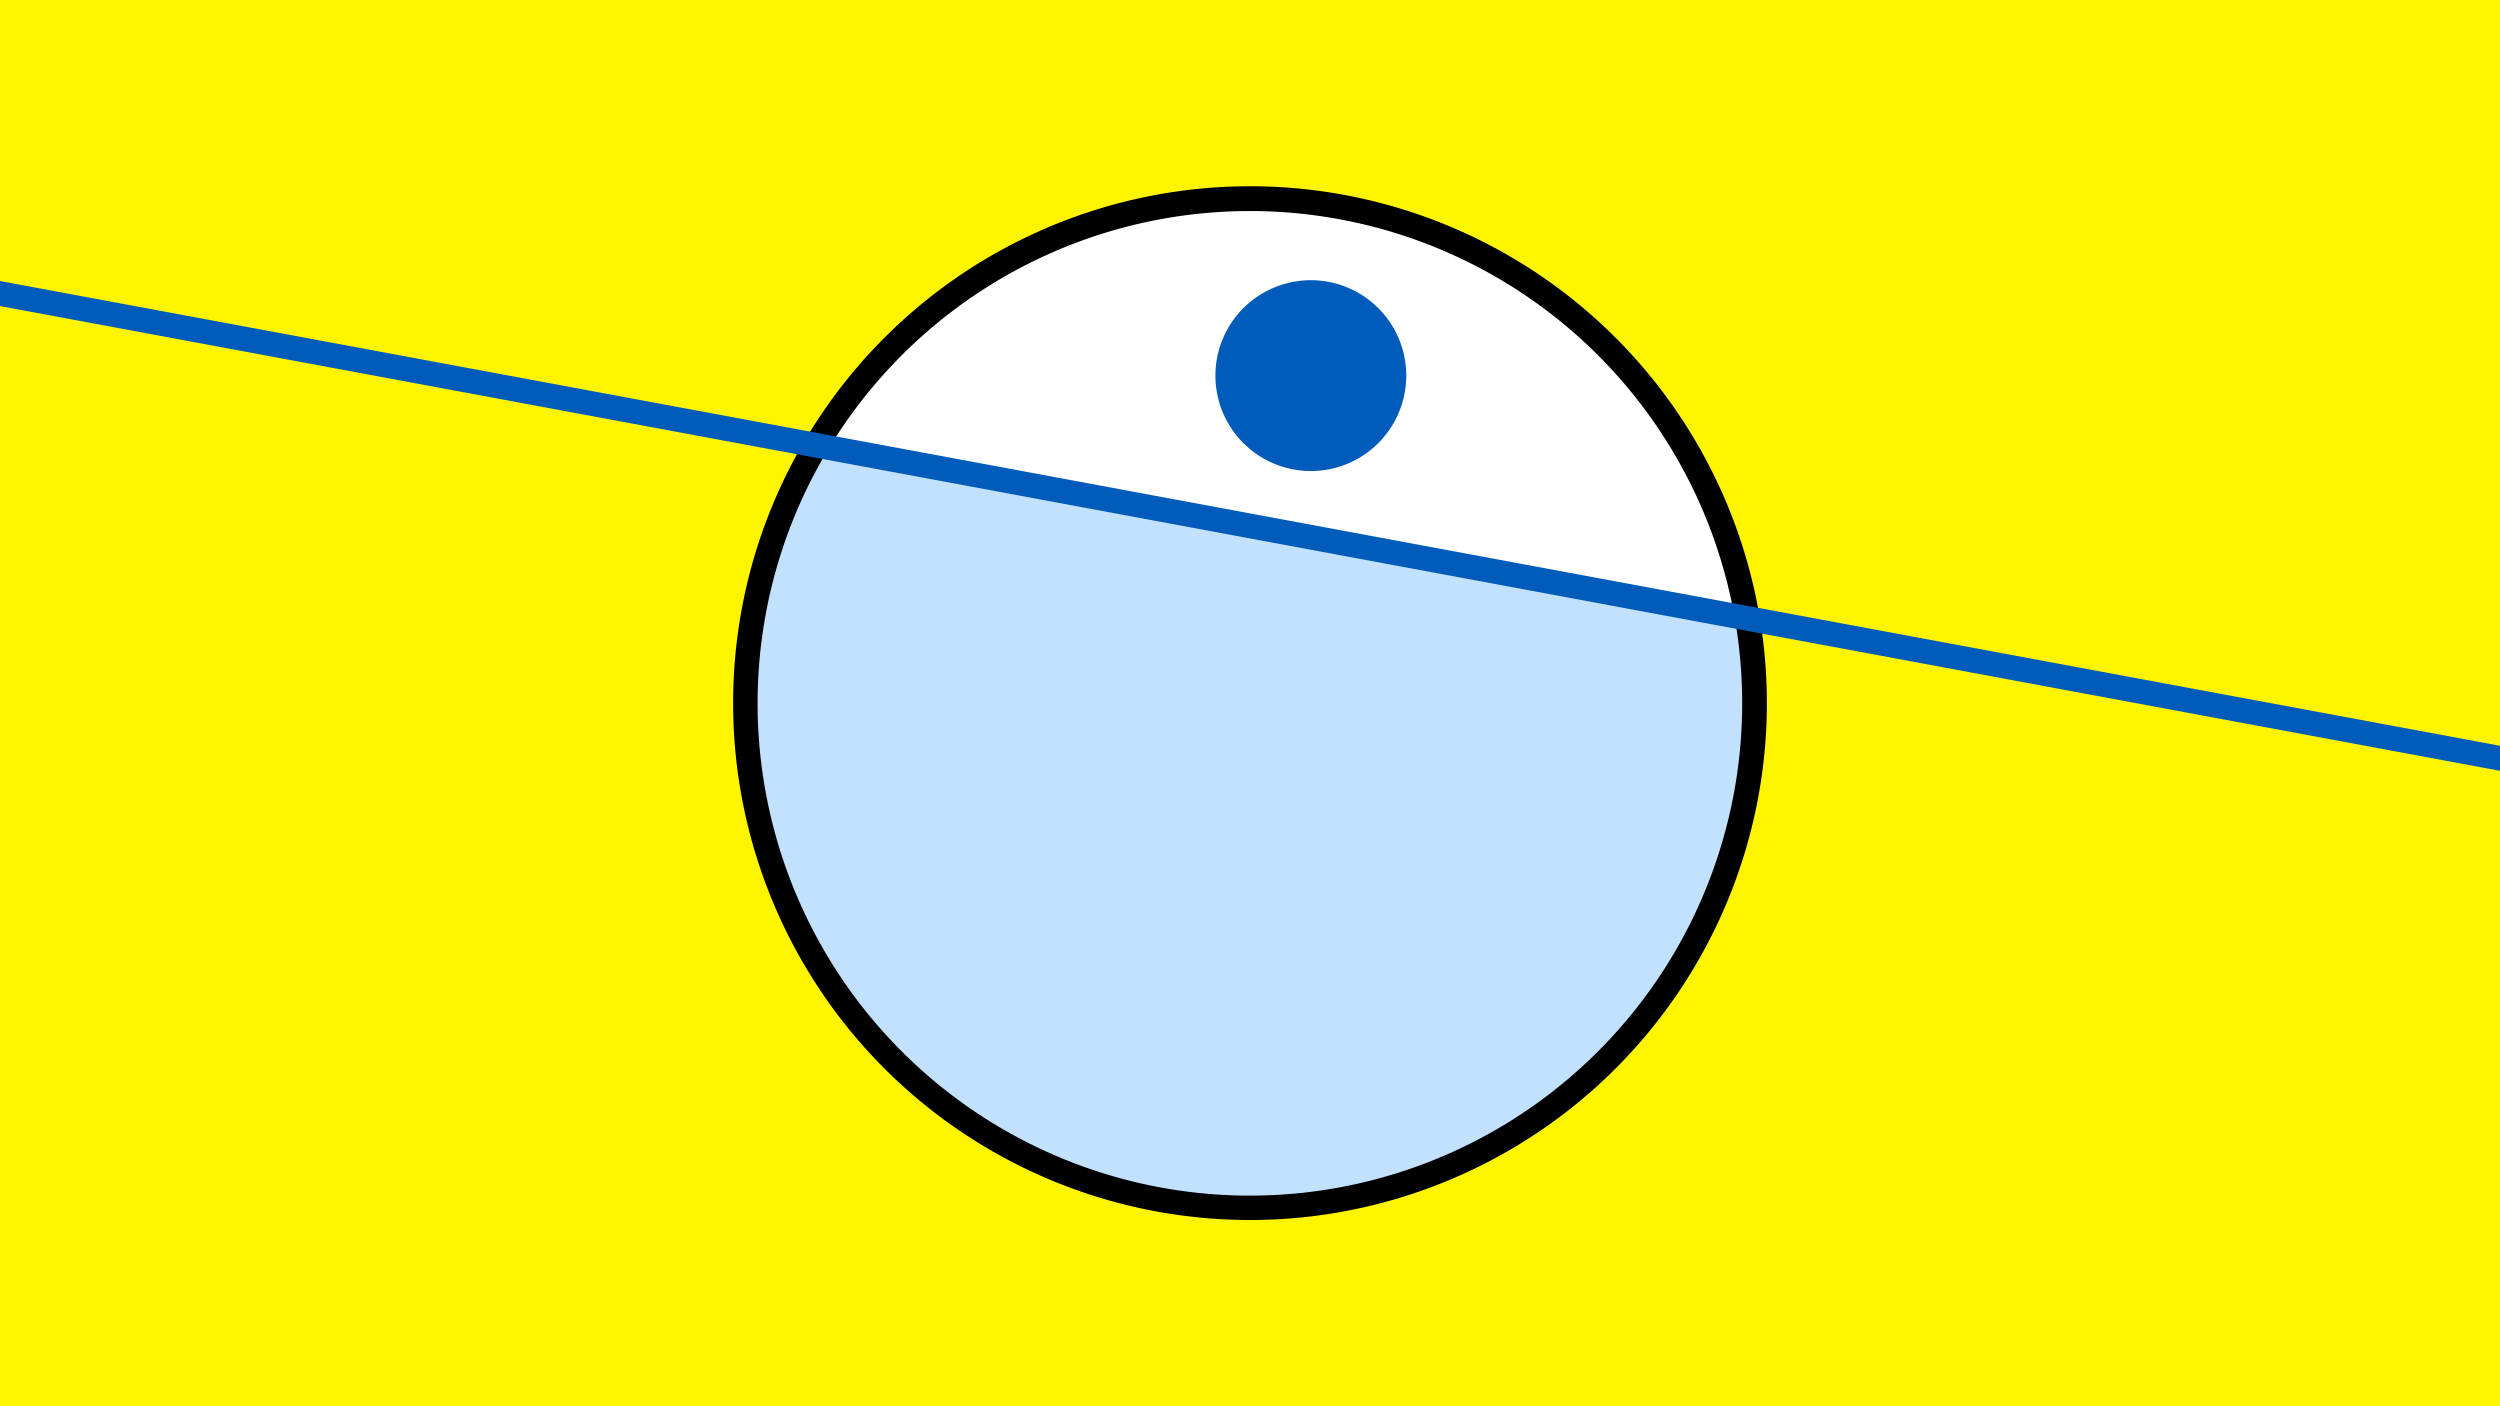 <svg width="1200" height="675" viewBox="-500 -500 1200 675" xmlns="http://www.w3.org/2000/svg"><path d="M-500-500h1200v675h-1200z" fill="#fff500"/><path d="M100 85.6a248.1 248.1 0 1 1 0-496.2 248.1 248.1 0 0 1 0 496.2" fill="undefined"/><path d="M332.5-204.3a236.3 236.3 0 0 0-434.5-80.8z"  fill="#fff" /><path d="M332.5-204.3a236.3 236.3 0 1 1-434.5-80.8z"  fill="#c2e1ff" /><path d="M129.2-273.9a45.8 45.8 0 1 1 0-91.6 45.8 45.8 0 0 1 0 91.6" fill="#005bbb"/><path d="M-510,-360.95L710,-134.15" stroke-width="11.812" stroke="#005bbb" /></svg>